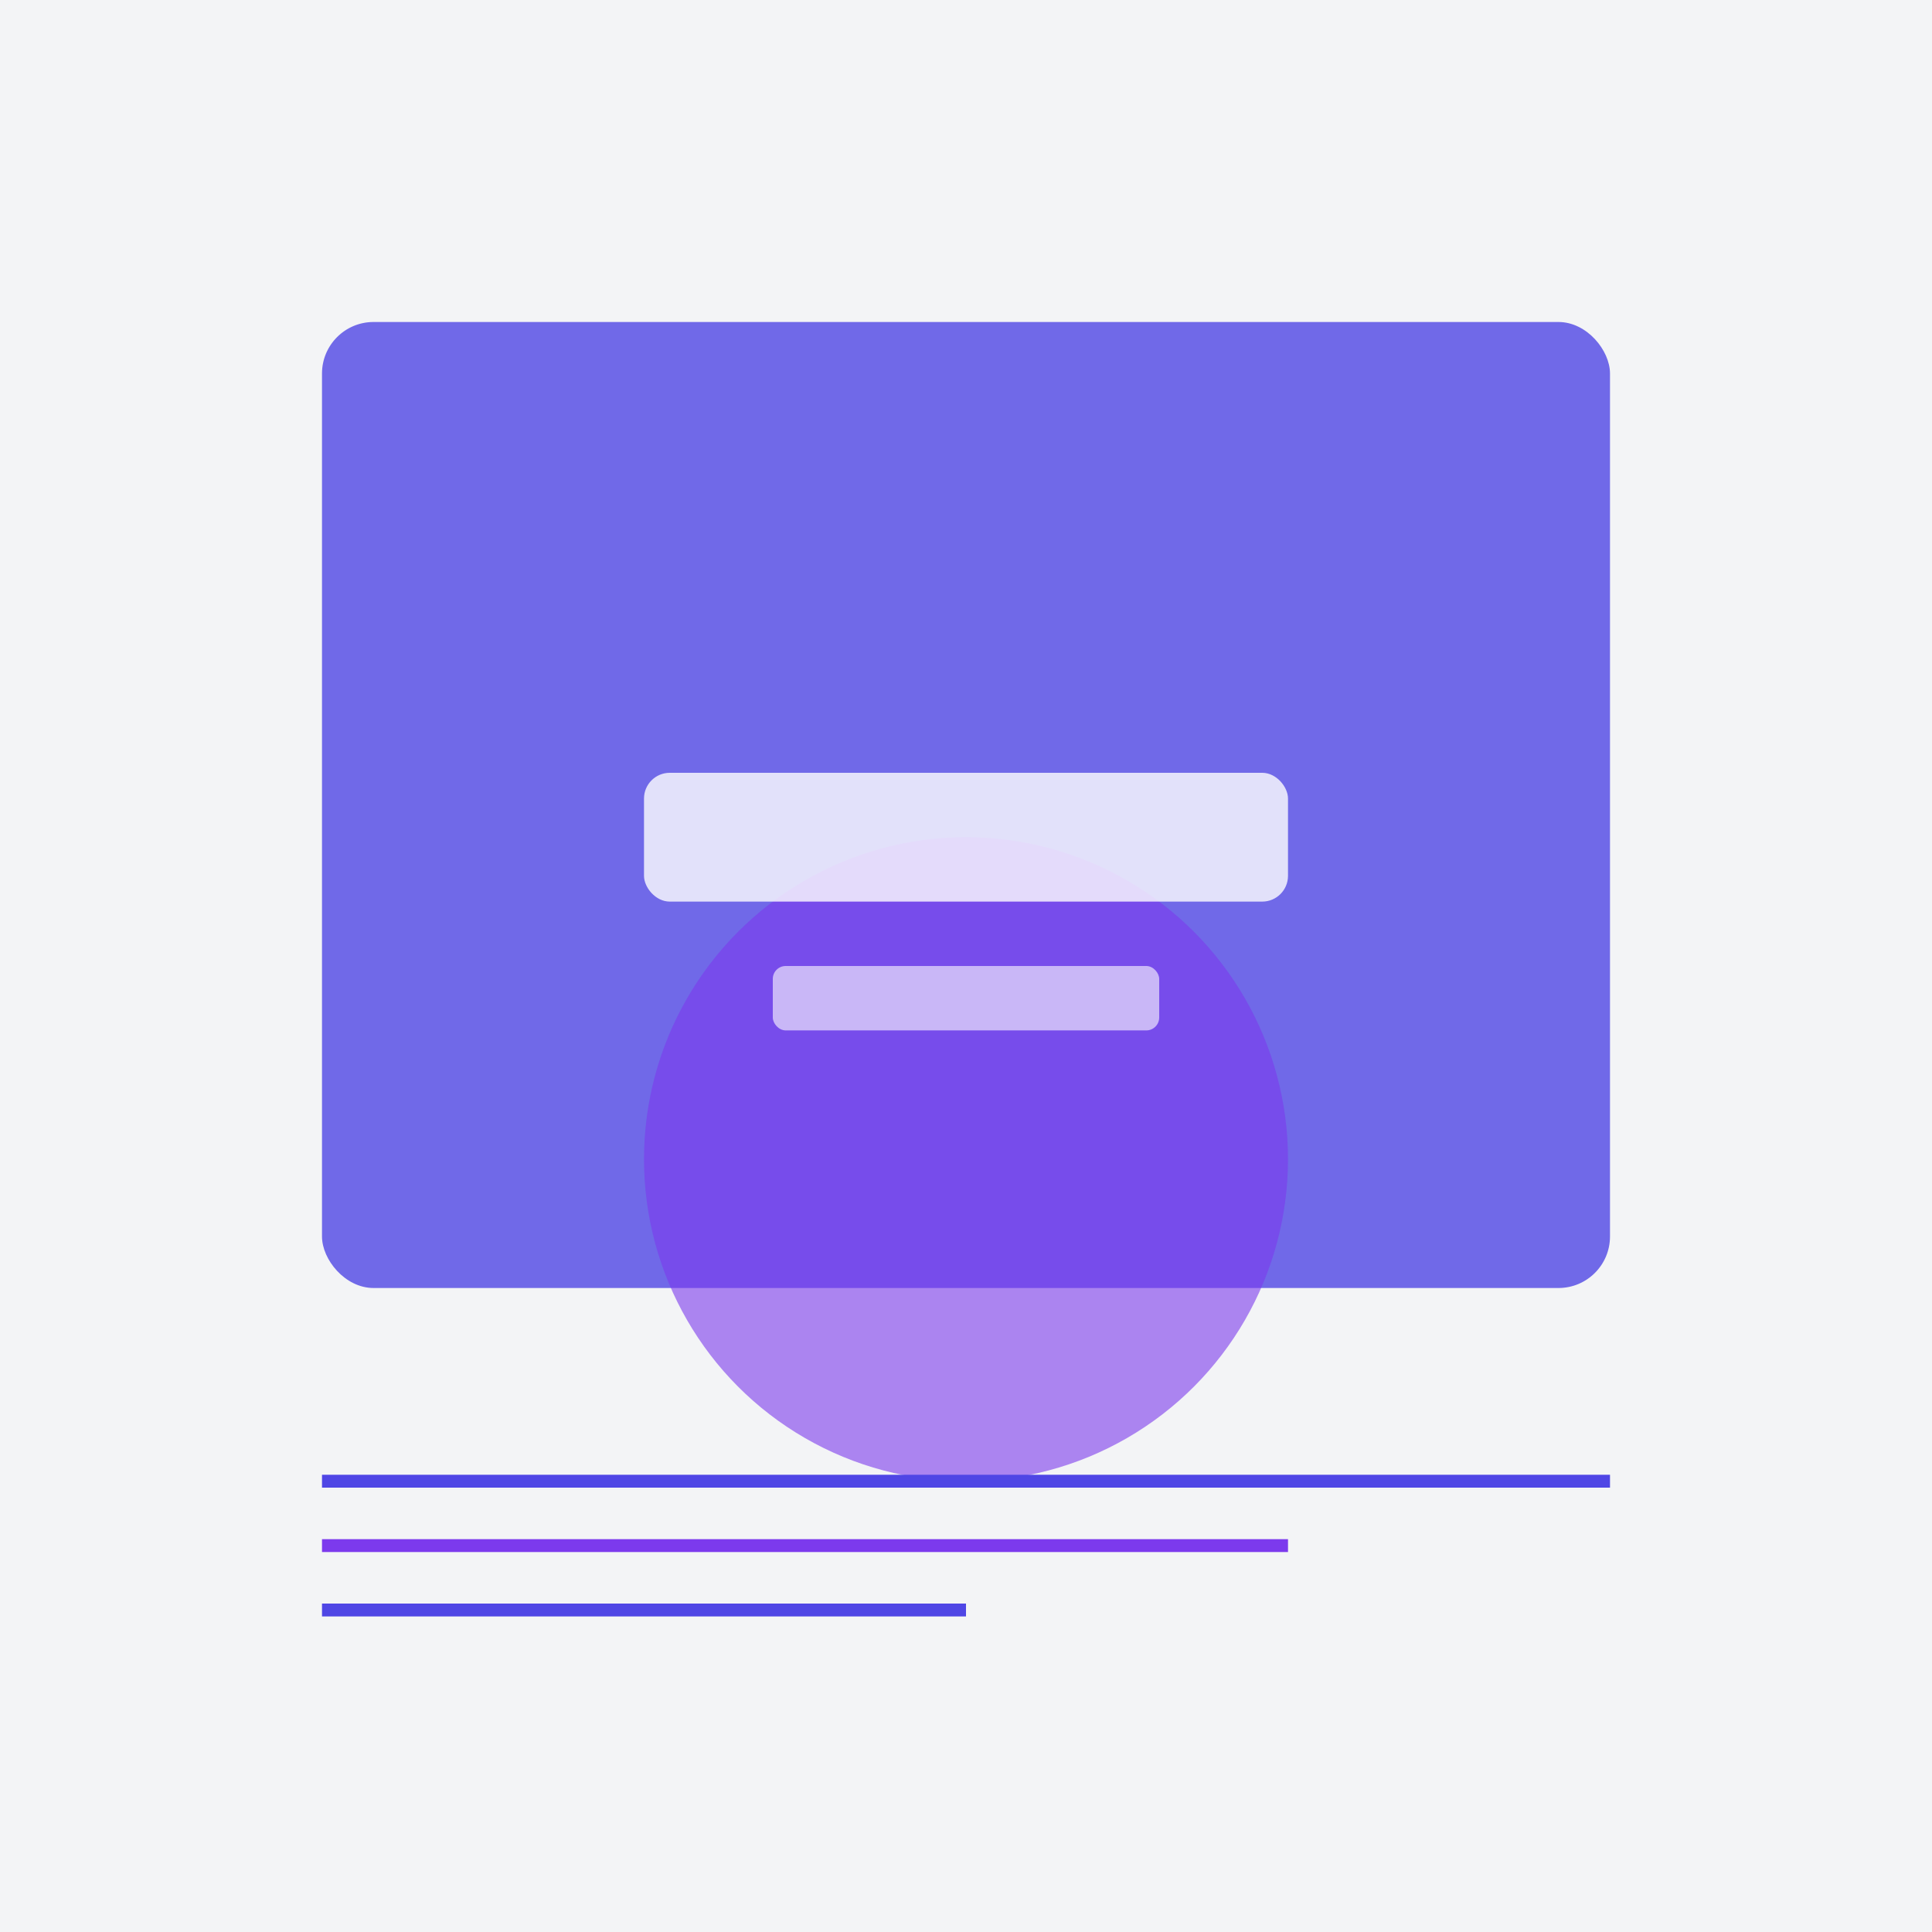 <svg width="300" height="300" viewBox="0 0 300 300" fill="none" xmlns="http://www.w3.org/2000/svg">
  <!-- 背景 -->
  <rect width="300" height="300" fill="#F3F4F6"/>
  
  <!-- 设计元素 -->
  <rect x="50" y="50" width="200" height="150" rx="8" fill="#4F46E5" opacity="0.8"/>
  <circle cx="150" cy="180" r="50" fill="#7C3AED" opacity="0.6"/>
  <rect x="100" y="120" width="100" height="20" rx="4" fill="white" opacity="0.8"/>
  <rect x="120" y="150" width="60" height="10" rx="2" fill="white" opacity="0.6"/>
  
  <!-- 装饰线条 -->
  <line x1="50" y1="230" x2="250" y2="230" stroke="#4F46E5" stroke-width="2"/>
  <line x1="50" y1="240" x2="200" y2="240" stroke="#7C3AED" stroke-width="2"/>
  <line x1="50" y1="250" x2="150" y2="250" stroke="#4F46E5" stroke-width="2"/>
</svg>